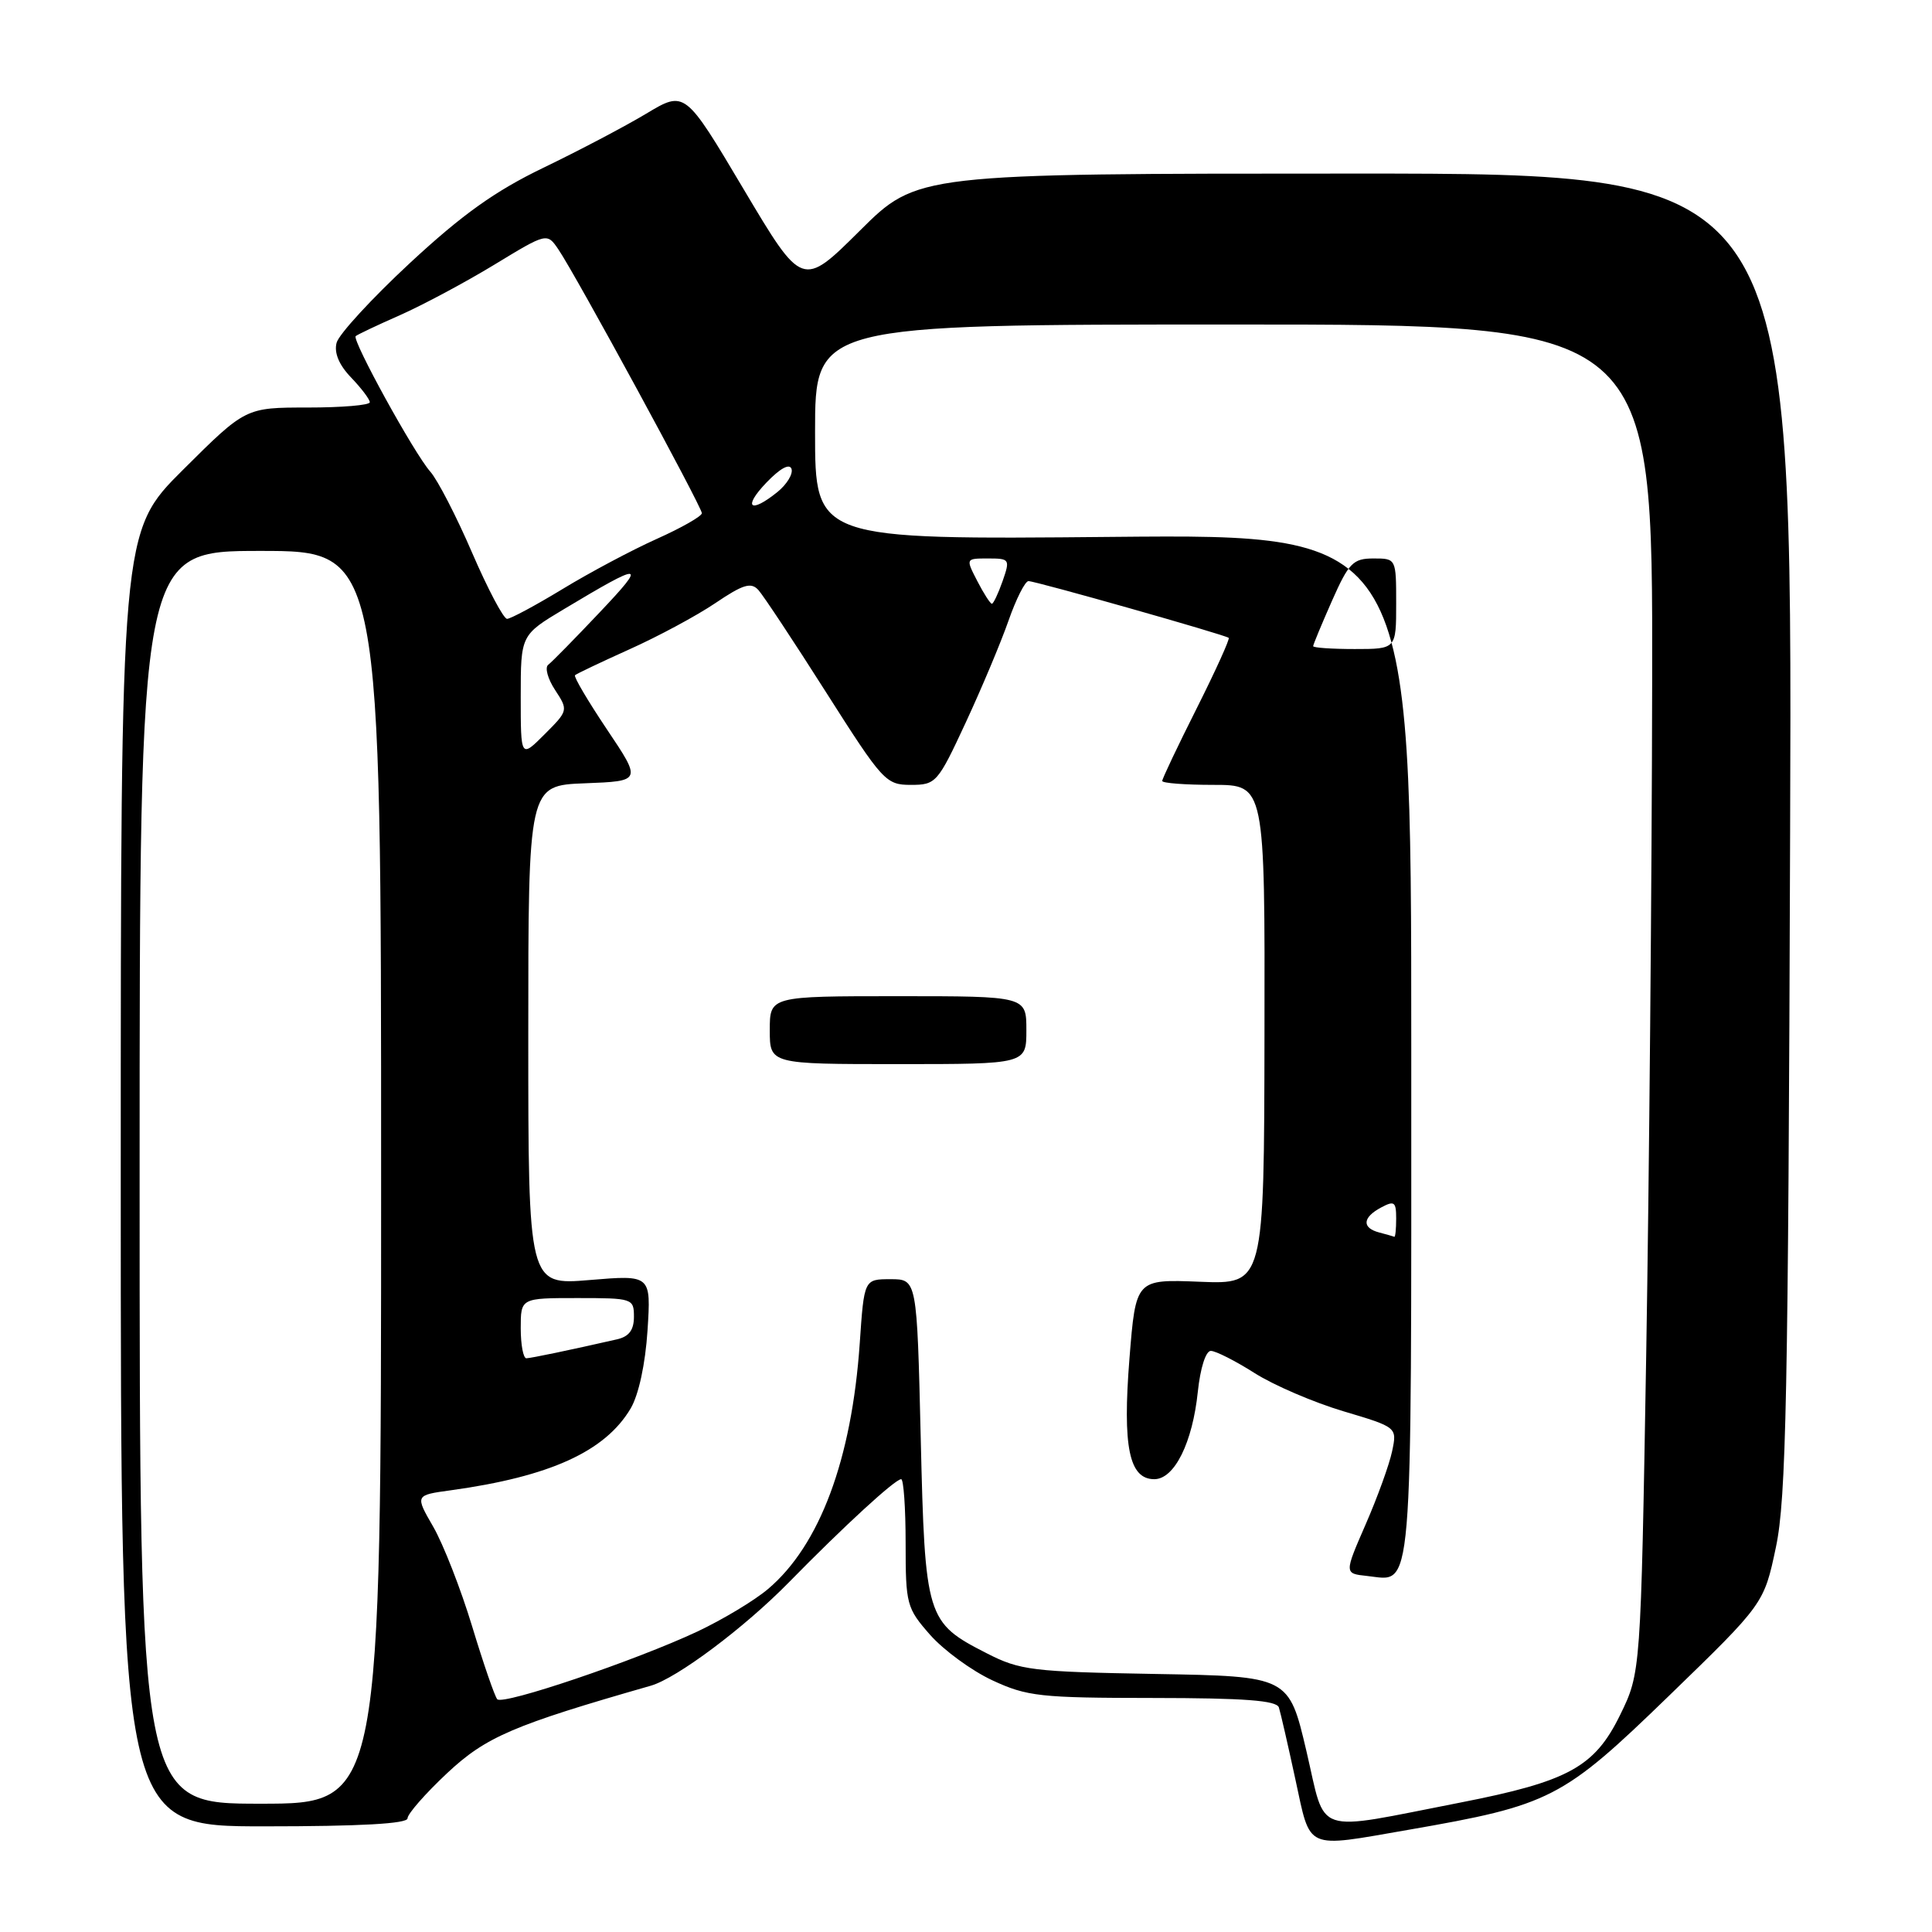 <?xml version="1.0" encoding="UTF-8" standalone="no"?>
<!DOCTYPE svg PUBLIC "-//W3C//DTD SVG 1.1//EN" "http://www.w3.org/Graphics/SVG/1.1/DTD/svg11.dtd" >
<svg xmlns="http://www.w3.org/2000/svg" xmlns:xlink="http://www.w3.org/1999/xlink" version="1.1" viewBox="0 0 256 256">
 <g >
 <path fill="currentColor"
d=" M 186.62 242.46 C 205.45 239.19 207.04 238.38 221.12 224.73 C 233.74 212.50 233.74 212.50 235.32 205.00 C 236.68 198.56 236.95 185.17 237.20 110.25 C 237.50 23.00 237.50 23.00 179.52 23.00 C 121.54 23.00 121.54 23.00 113.93 30.57 C 106.31 38.14 106.31 38.14 98.53 25.06 C 90.76 11.98 90.76 11.98 85.63 15.06 C 82.81 16.75 76.67 19.98 72.00 22.23 C 65.59 25.32 61.24 28.43 54.32 34.85 C 49.27 39.54 44.89 44.30 44.60 45.42 C 44.25 46.75 44.92 48.36 46.53 50.03 C 47.89 51.45 49.00 52.92 49.00 53.30 C 49.00 53.69 45.30 54.00 40.77 54.00 C 32.54 54.00 32.54 54.00 24.27 62.23 C 16.00 70.46 16.00 70.46 16.00 156.23 C 16.00 242.00 16.00 242.00 35.00 242.00 C 47.76 242.00 54.00 241.65 54.00 240.94 C 54.00 240.35 56.36 237.66 59.25 234.95 C 64.40 230.13 68.00 228.59 86.22 223.37 C 89.68 222.39 98.65 215.67 104.54 209.66 C 111.80 202.25 118.60 196.00 119.41 196.00 C 119.73 196.00 120.00 199.81 120.00 204.47 C 120.00 212.59 120.13 213.08 123.24 216.62 C 125.03 218.65 128.74 221.37 131.49 222.65 C 136.09 224.79 137.84 224.98 152.78 224.99 C 164.92 225.00 169.16 225.32 169.46 226.25 C 169.68 226.94 170.66 231.21 171.64 235.75 C 173.71 245.28 172.77 244.86 186.62 242.46 Z  M 173.11 232.04 C 170.78 222.12 170.78 222.12 153.14 221.81 C 136.77 221.52 135.16 221.33 130.75 219.07 C 122.74 214.98 122.57 214.44 122.00 190.50 C 121.50 169.50 121.50 169.50 118.00 169.50 C 114.50 169.50 114.50 169.50 113.92 178.00 C 112.86 193.38 108.62 204.76 101.77 210.55 C 99.97 212.08 95.75 214.61 92.40 216.19 C 84.19 220.04 66.65 225.98 65.89 225.16 C 65.56 224.80 64.06 220.45 62.56 215.50 C 61.06 210.55 58.74 204.62 57.41 202.31 C 54.99 198.12 54.99 198.12 59.74 197.47 C 72.87 195.66 80.20 192.32 83.57 186.62 C 84.63 184.81 85.51 180.75 85.80 176.29 C 86.27 168.93 86.27 168.93 78.13 169.61 C 70.00 170.29 70.00 170.29 70.00 137.19 C 70.00 104.08 70.00 104.08 77.51 103.79 C 85.02 103.50 85.02 103.50 80.43 96.66 C 77.91 92.90 76.00 89.67 76.19 89.47 C 76.39 89.28 79.63 87.74 83.40 86.04 C 87.17 84.35 92.29 81.60 94.78 79.92 C 98.46 77.43 99.52 77.11 100.49 78.18 C 101.15 78.91 105.19 85.01 109.47 91.75 C 116.96 103.53 117.38 104.00 120.69 104.00 C 124.02 104.00 124.25 103.74 127.96 95.75 C 130.07 91.21 132.62 85.14 133.63 82.25 C 134.64 79.36 135.83 77.00 136.28 77.00 C 137.24 77.00 162.36 84.12 162.81 84.52 C 162.98 84.67 161.07 88.88 158.56 93.88 C 156.05 98.87 154.00 103.19 154.00 103.48 C 154.00 103.77 157.06 104.00 160.80 104.00 C 167.61 104.00 167.61 104.00 167.55 137.09 C 167.50 170.18 167.50 170.18 159.00 169.84 C 150.50 169.50 150.50 169.50 149.66 180.00 C 148.73 191.72 149.61 196.00 152.95 196.00 C 155.62 196.00 158.02 191.16 158.72 184.39 C 159.05 181.27 159.77 179.00 160.44 179.00 C 161.08 179.00 163.69 180.32 166.24 181.94 C 168.79 183.56 174.09 185.83 178.01 187.00 C 185.13 189.12 185.13 189.12 184.46 192.31 C 184.09 194.07 182.51 198.43 180.95 202.00 C 178.12 208.50 178.12 208.50 181.12 208.82 C 187.31 209.47 187.00 213.21 187.00 138.77 C 187.00 70.78 187.00 70.78 147.50 71.14 C 108.00 71.51 108.00 71.51 108.00 57.26 C 108.00 43.00 108.00 43.00 163.50 43.00 C 219.00 43.00 219.00 43.00 218.92 90.25 C 218.88 116.24 218.52 156.43 218.13 179.57 C 217.41 221.64 217.41 221.64 214.67 227.25 C 211.29 234.15 207.81 236.05 193.50 238.85 C 173.74 242.70 175.77 243.38 173.11 232.04 Z  M 136.00 136.50 C 136.00 132.00 136.00 132.00 119.00 132.00 C 102.00 132.00 102.00 132.00 102.00 136.50 C 102.00 141.00 102.00 141.00 119.00 141.00 C 136.00 141.00 136.00 141.00 136.00 136.50 Z  M 18.50 156.00 C 18.50 73.00 18.50 73.00 34.50 73.00 C 50.50 73.00 50.50 73.00 50.50 156.00 C 50.50 239.00 50.50 239.00 34.50 239.00 C 18.50 239.00 18.50 239.00 18.50 156.00 Z  M 69.00 176.00 C 69.00 172.00 69.00 172.00 76.50 172.00 C 83.82 172.00 84.00 172.06 84.00 174.48 C 84.00 176.24 83.34 177.11 81.75 177.47 C 75.39 178.92 70.42 179.95 69.75 179.98 C 69.34 179.99 69.00 178.20 69.00 176.00 Z  M 182.75 163.31 C 180.43 162.70 180.53 161.32 183.00 160.00 C 184.76 159.06 185.00 159.24 185.00 161.46 C 185.00 162.86 184.89 163.95 184.75 163.88 C 184.61 163.82 183.71 163.56 182.75 163.31 Z  M 69.00 92.30 C 69.00 84.14 69.00 84.14 74.75 80.70 C 85.25 74.40 85.80 74.45 79.50 81.10 C 76.20 84.59 73.12 87.73 72.64 88.09 C 72.17 88.45 72.58 89.96 73.56 91.44 C 75.31 94.11 75.29 94.17 72.16 97.30 C 69.00 100.46 69.00 100.46 69.00 92.30 Z  M 174.00 85.62 C 174.00 85.42 175.12 82.72 176.49 79.62 C 178.72 74.59 179.29 74.00 181.99 74.00 C 185.00 74.00 185.00 74.00 185.00 80.00 C 185.00 86.00 185.00 86.00 179.50 86.00 C 176.47 86.00 174.00 85.83 174.00 85.62 Z  M 62.56 73.25 C 60.49 68.44 57.99 63.60 57.02 62.50 C 54.89 60.11 46.61 45.05 47.13 44.54 C 47.33 44.35 49.98 43.09 53.00 41.76 C 56.02 40.42 61.64 37.42 65.49 35.08 C 72.48 30.83 72.48 30.83 73.99 33.05 C 76.24 36.33 93.00 67.16 93.00 68.00 C 93.00 68.40 90.32 69.93 87.04 71.40 C 83.76 72.87 78.14 75.86 74.56 78.04 C 70.97 80.22 67.65 82.00 67.19 82.00 C 66.72 82.00 64.64 78.06 62.56 73.25 Z  M 129.50 77.00 C 127.95 74.00 127.95 74.00 130.92 74.00 C 133.79 74.00 133.86 74.10 132.85 77.00 C 132.27 78.65 131.63 80.00 131.43 80.00 C 131.22 80.00 130.35 78.65 129.50 77.00 Z  M 101.55 63.95 C 103.36 62.06 104.62 61.37 104.88 62.13 C 105.10 62.80 104.27 64.17 103.03 65.18 C 99.40 68.12 98.37 67.27 101.55 63.95 Z "/>
</g>
</svg>